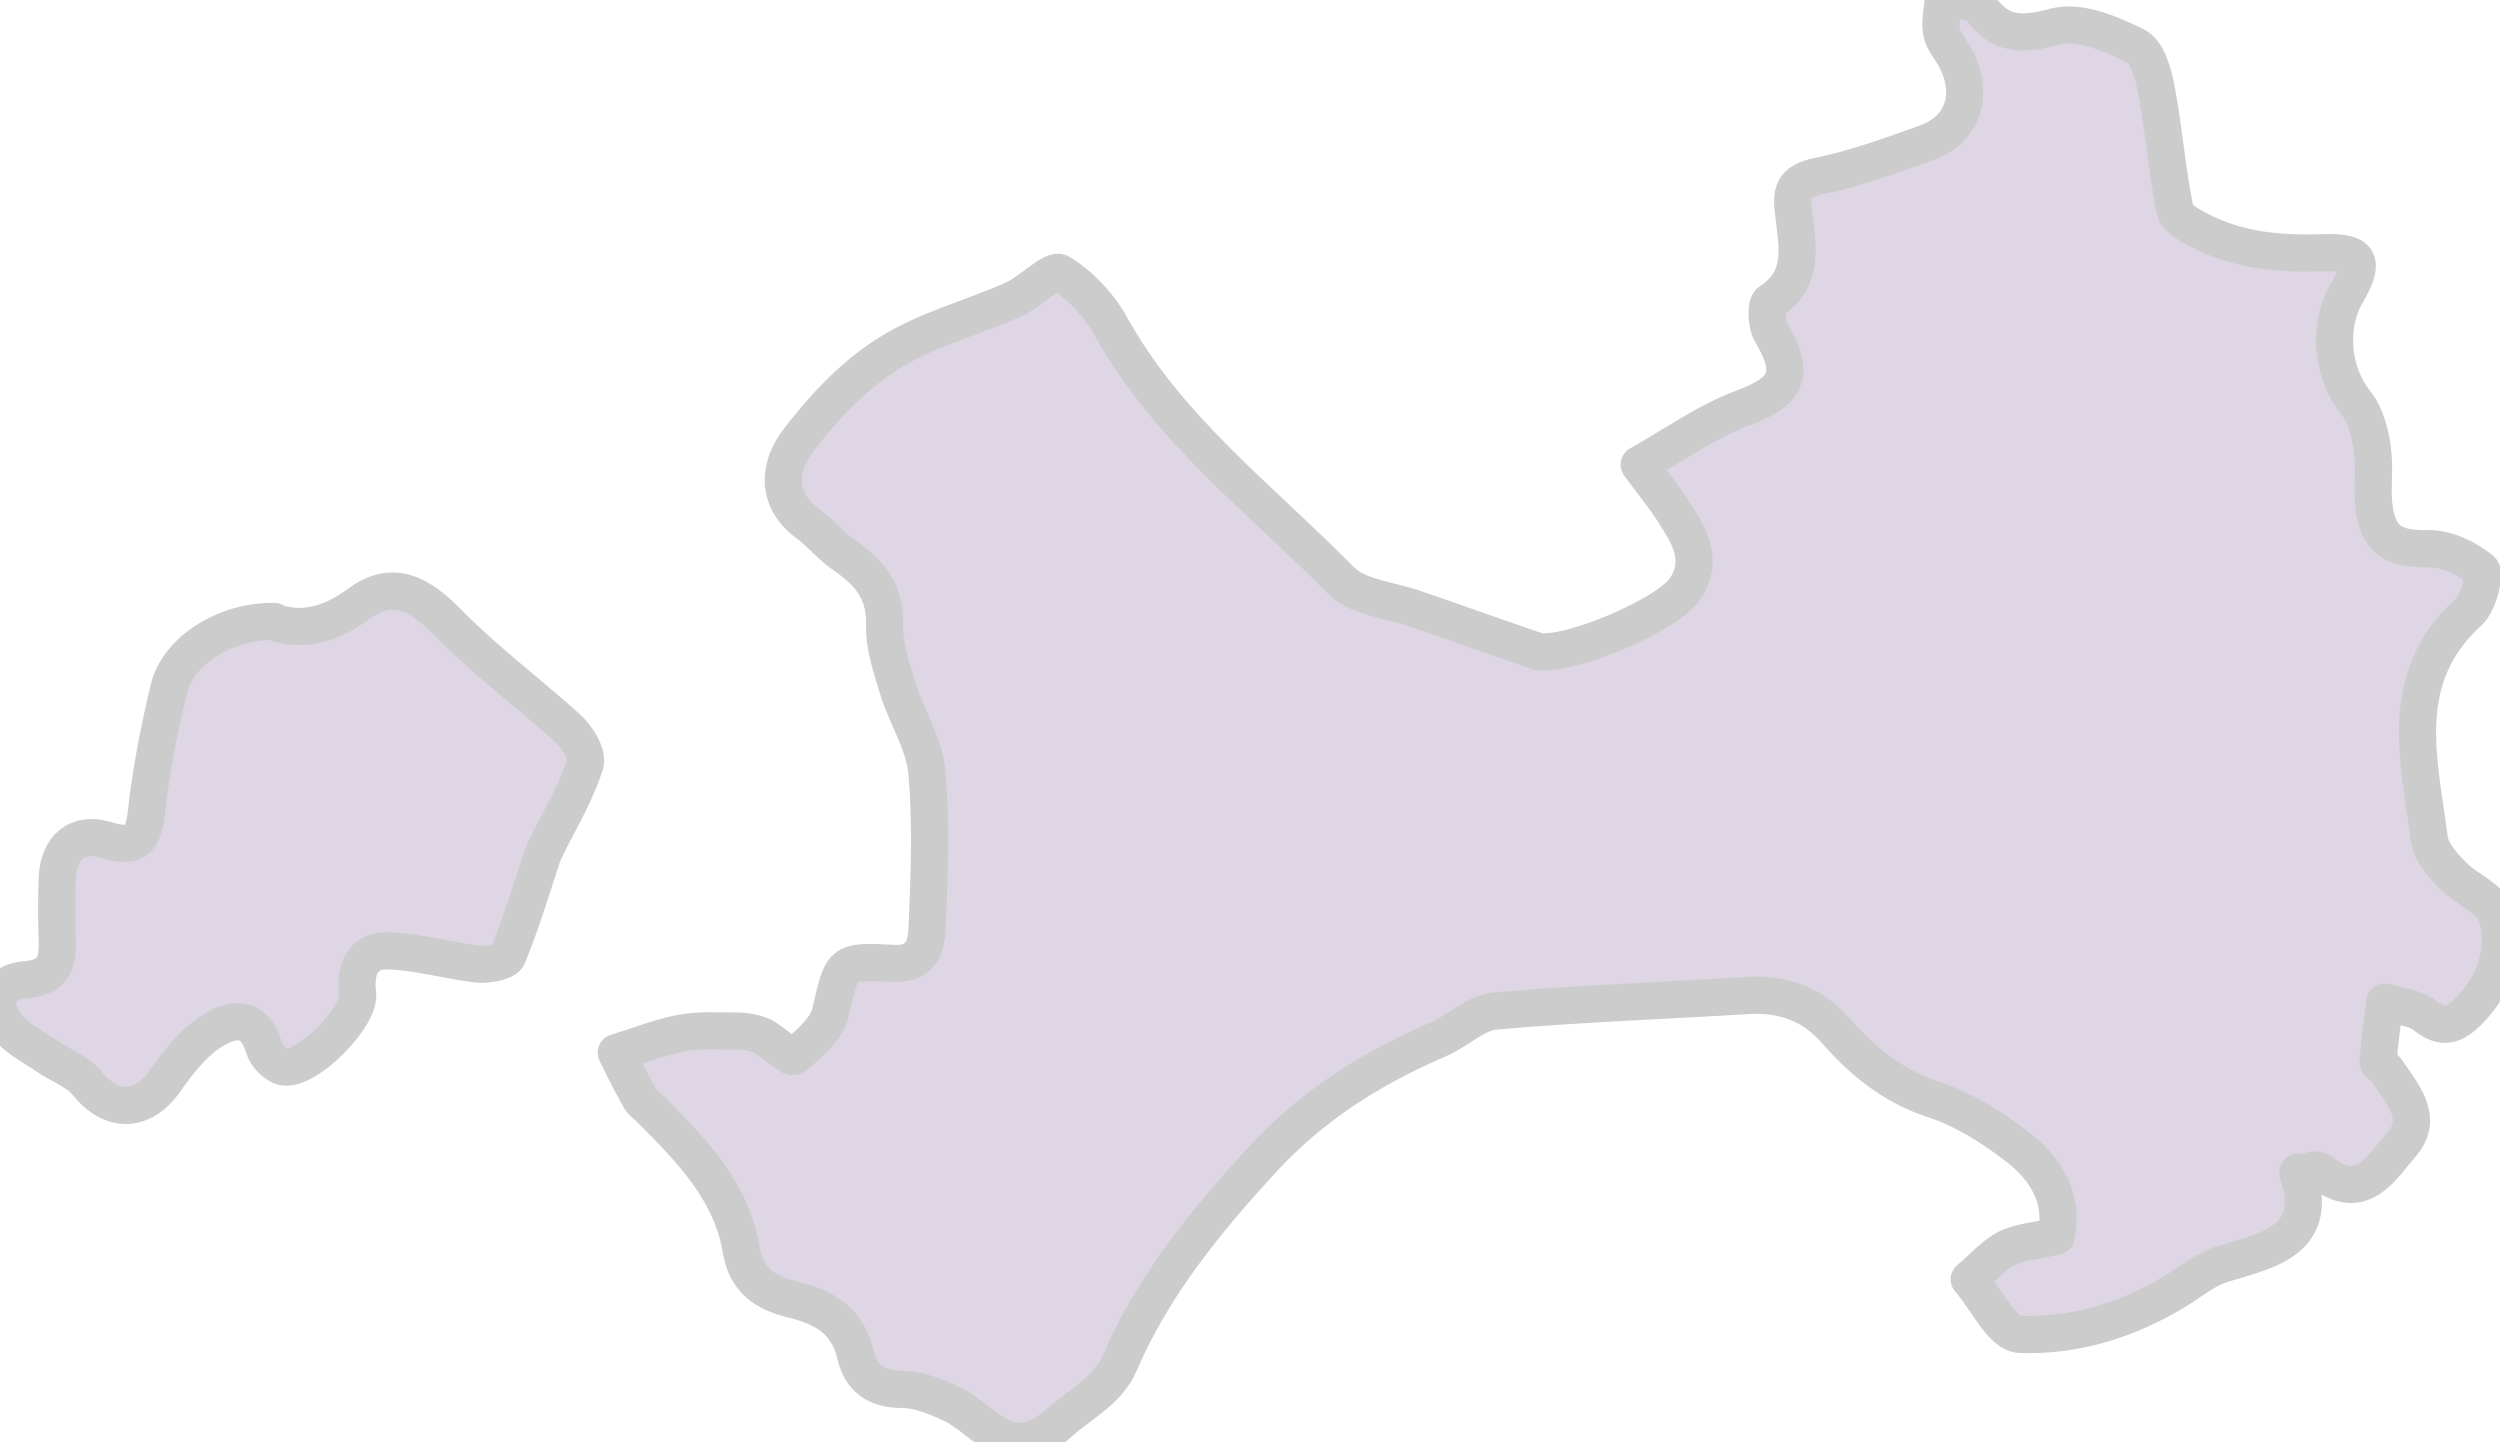 <?xml version="1.0" encoding="UTF-8"?>
<svg id="_圖層_1" data-name="圖層 1" xmlns="http://www.w3.org/2000/svg" version="1.1" viewBox="0 0 336.3 194">
  <defs>
    <style>
      .cls-1 {
        fill: #ded6e4;
        stroke: #ccc;
        stroke-linecap: round;
        stroke-linejoin: round;
        stroke-width: 5px;
      }
    </style>
  </defs>
  <path class="cls-1" d="M309.1,157.7c3,9-3.6,10.4-10,12.3-2.1.6-4,2.1-6,3.4-6.6,4.1-13.9,6.4-21.4,6.1-2.4-.1-4.5-4.8-6.8-7.4,1.7-1.4,3.2-3.2,5.1-4.2,1.9-.9,4.1-1,6.6-1.6,1.1-5.2-1.5-9.2-5.3-12.1-3.4-2.6-7.2-5-11.2-6.3-5.5-1.8-9.6-5.2-13.2-9.3-3.1-3.5-6.9-4.9-11.5-4.7-11.4.7-22.8,1.1-34.2,2.1-2.7.2-5.1,2.7-7.7,3.8-9,3.9-16.9,8.8-23.8,16.3-7.7,8.4-14.6,16.9-19.1,27.3-1.5,3.6-5.2,5.4-8,7.9-6.9,6.1-9.9-.2-14.5-2.4-2.1-1-4.5-2-6.8-2-3.5,0-5.5-1.6-6.2-4.6-1.1-4.8-4.4-6.5-8.5-7.5-3.6-.9-6.2-2.5-6.9-6.7-1.3-7.9-6.8-13.5-12.2-18.9-.5-.5-1.1-.9-1.4-1.4-1.1-2-2.2-4.1-3.2-6.2,2.9-.9,5.7-2,8.6-2.6,2.5-.5,5.1-.3,7.6-.3,1.2,0,2.4.2,3.5.7,1.5.8,3.8,3.1,4.2,2.7,2-1.6,4.3-3.6,4.9-5.8,1.6-6.9,1.3-7.1,8.5-6.7,3.6.2,4.4-2.2,4.5-4.5.3-7,.6-14.1,0-21.1-.3-3.8-2.6-7.3-3.8-11-.9-3-2-6-1.9-9,.1-4.5-2.1-7-5.4-9.3-1.9-1.3-3.3-3.1-5.1-4.4-4.2-3.2-3.7-7.5-1.3-10.8,3.4-4.5,7.4-8.8,12.1-11.8,5.1-3.3,11.4-4.9,17-7.4,2.3-1,5.3-4.2,6.3-3.6,2.8,1.7,5.4,4.5,7,7.5,7.7,13.7,20.1,23,30.8,33.9,2.3,2.3,6.6,2.6,10,3.8,5.3,1.8,10.5,3.7,15.8,5.5.2,0,.3.1.5.2,4.1.9,17.7-4.9,20-8.4,2.5-3.8.6-7-1.4-10.1-1.3-2.1-2.9-4-4.8-6.6,4.8-2.7,9.1-5.8,13.9-7.6,6-2.2,7.2-4.5,3.9-10.1-.7-1.1-.8-3.8-.2-4.2,4.7-3,3.7-7.5,3.2-11.7-.4-3-.2-4.5,3.3-5.2,5-1,9.8-2.8,14.6-4.5,4.9-1.8,6.4-6.5,3.9-11.3-.6-1.2-1.6-2.2-1.9-3.5-.3-1.4.1-2.9.2-4.3,1.7.2,4.2-.2,4.8.7,2.8,4,5.6,4,10.2,2.8,3.2-.9,7.5.9,10.9,2.6,1.6.8,2.4,3.8,2.8,6,1,5.3,1.4,10.8,2.5,16.1.2,1,1.9,2,3.1,2.6,5.3,2.8,10.9,3.3,16.8,3.1,5-.2,5.7,1.1,3.2,5.4-2.7,4.6-2,10.9,1.3,14.9,1.2,1.6,1.8,3.8,2.1,5.9.4,2.4,0,5,.2,7.5.5,5,2.6,6.2,7.4,6.1,2.4,0,5.2,1.3,7.1,2.9.6.5-.4,4.4-1.7,5.6-9.8,8.9-6.7,19.9-5.3,30.6.2,1.7,1.8,3.5,3.1,4.8,1.9,2,5.4,3.3,6,5.5,1.3,4.6-.2,9.1-3.8,12.8-2,2-3.5,2.5-5.9.6-1.4-1.1-3.6-1.2-5.4-1.8-.3,2.6-.7,5.3-.9,8,0,.4,1,.8,1.3,1.4,2,3,4.9,6.2,1.9,9.7-2.7,3.1-5.4,8.1-10.9,3.7-.3-.3-1-.2-1.5-.1-.3,0-.6.2-1.5.6Z"/>
  <path class="cls-1" d="M37.2,83.8c3.5,1.1,7.2.3,11.1-2.6,4.5-3.3,8.1-1.4,12,2.6,5,5.1,10.8,9.4,16.1,14.2,1.3,1.2,2.7,3.5,2.3,4.8-1.1,3.5-3,6.8-4.7,10.1-.3.7-.7,1.4-1,2.1-1.5,4.6-2.9,9.2-4.7,13.6-.3.8-2.7,1.2-4,1.1-4.1-.5-8.2-1.7-12.3-1.8-3.2,0-4.3,2.5-3.9,5.7.5,3.1-6.9,10.6-10,9.9-1-.2-2.3-1.5-2.6-2.6-1.4-4.7-4.6-3.8-7.3-2-2.4,1.6-4.3,4.1-6,6.5-3,4.3-7.2,4.4-10.5.3-1.3-1.6-3.6-2.4-5.5-3.7-1.9-1.3-4.1-2.4-5.4-4.1-2.2-3-1.1-5.8,2.6-6.1,3.7-.3,4.4-2.1,4.3-5.2-.1-2.8-.1-5.7,0-8.5.2-4.1,2.7-6.3,6.6-5.1,3.9,1.2,5,0,5.4-3.8.6-5.5,1.7-11,3-16.5,1.2-5.1,7.5-9.2,14.2-9.1Z"/>
</svg>